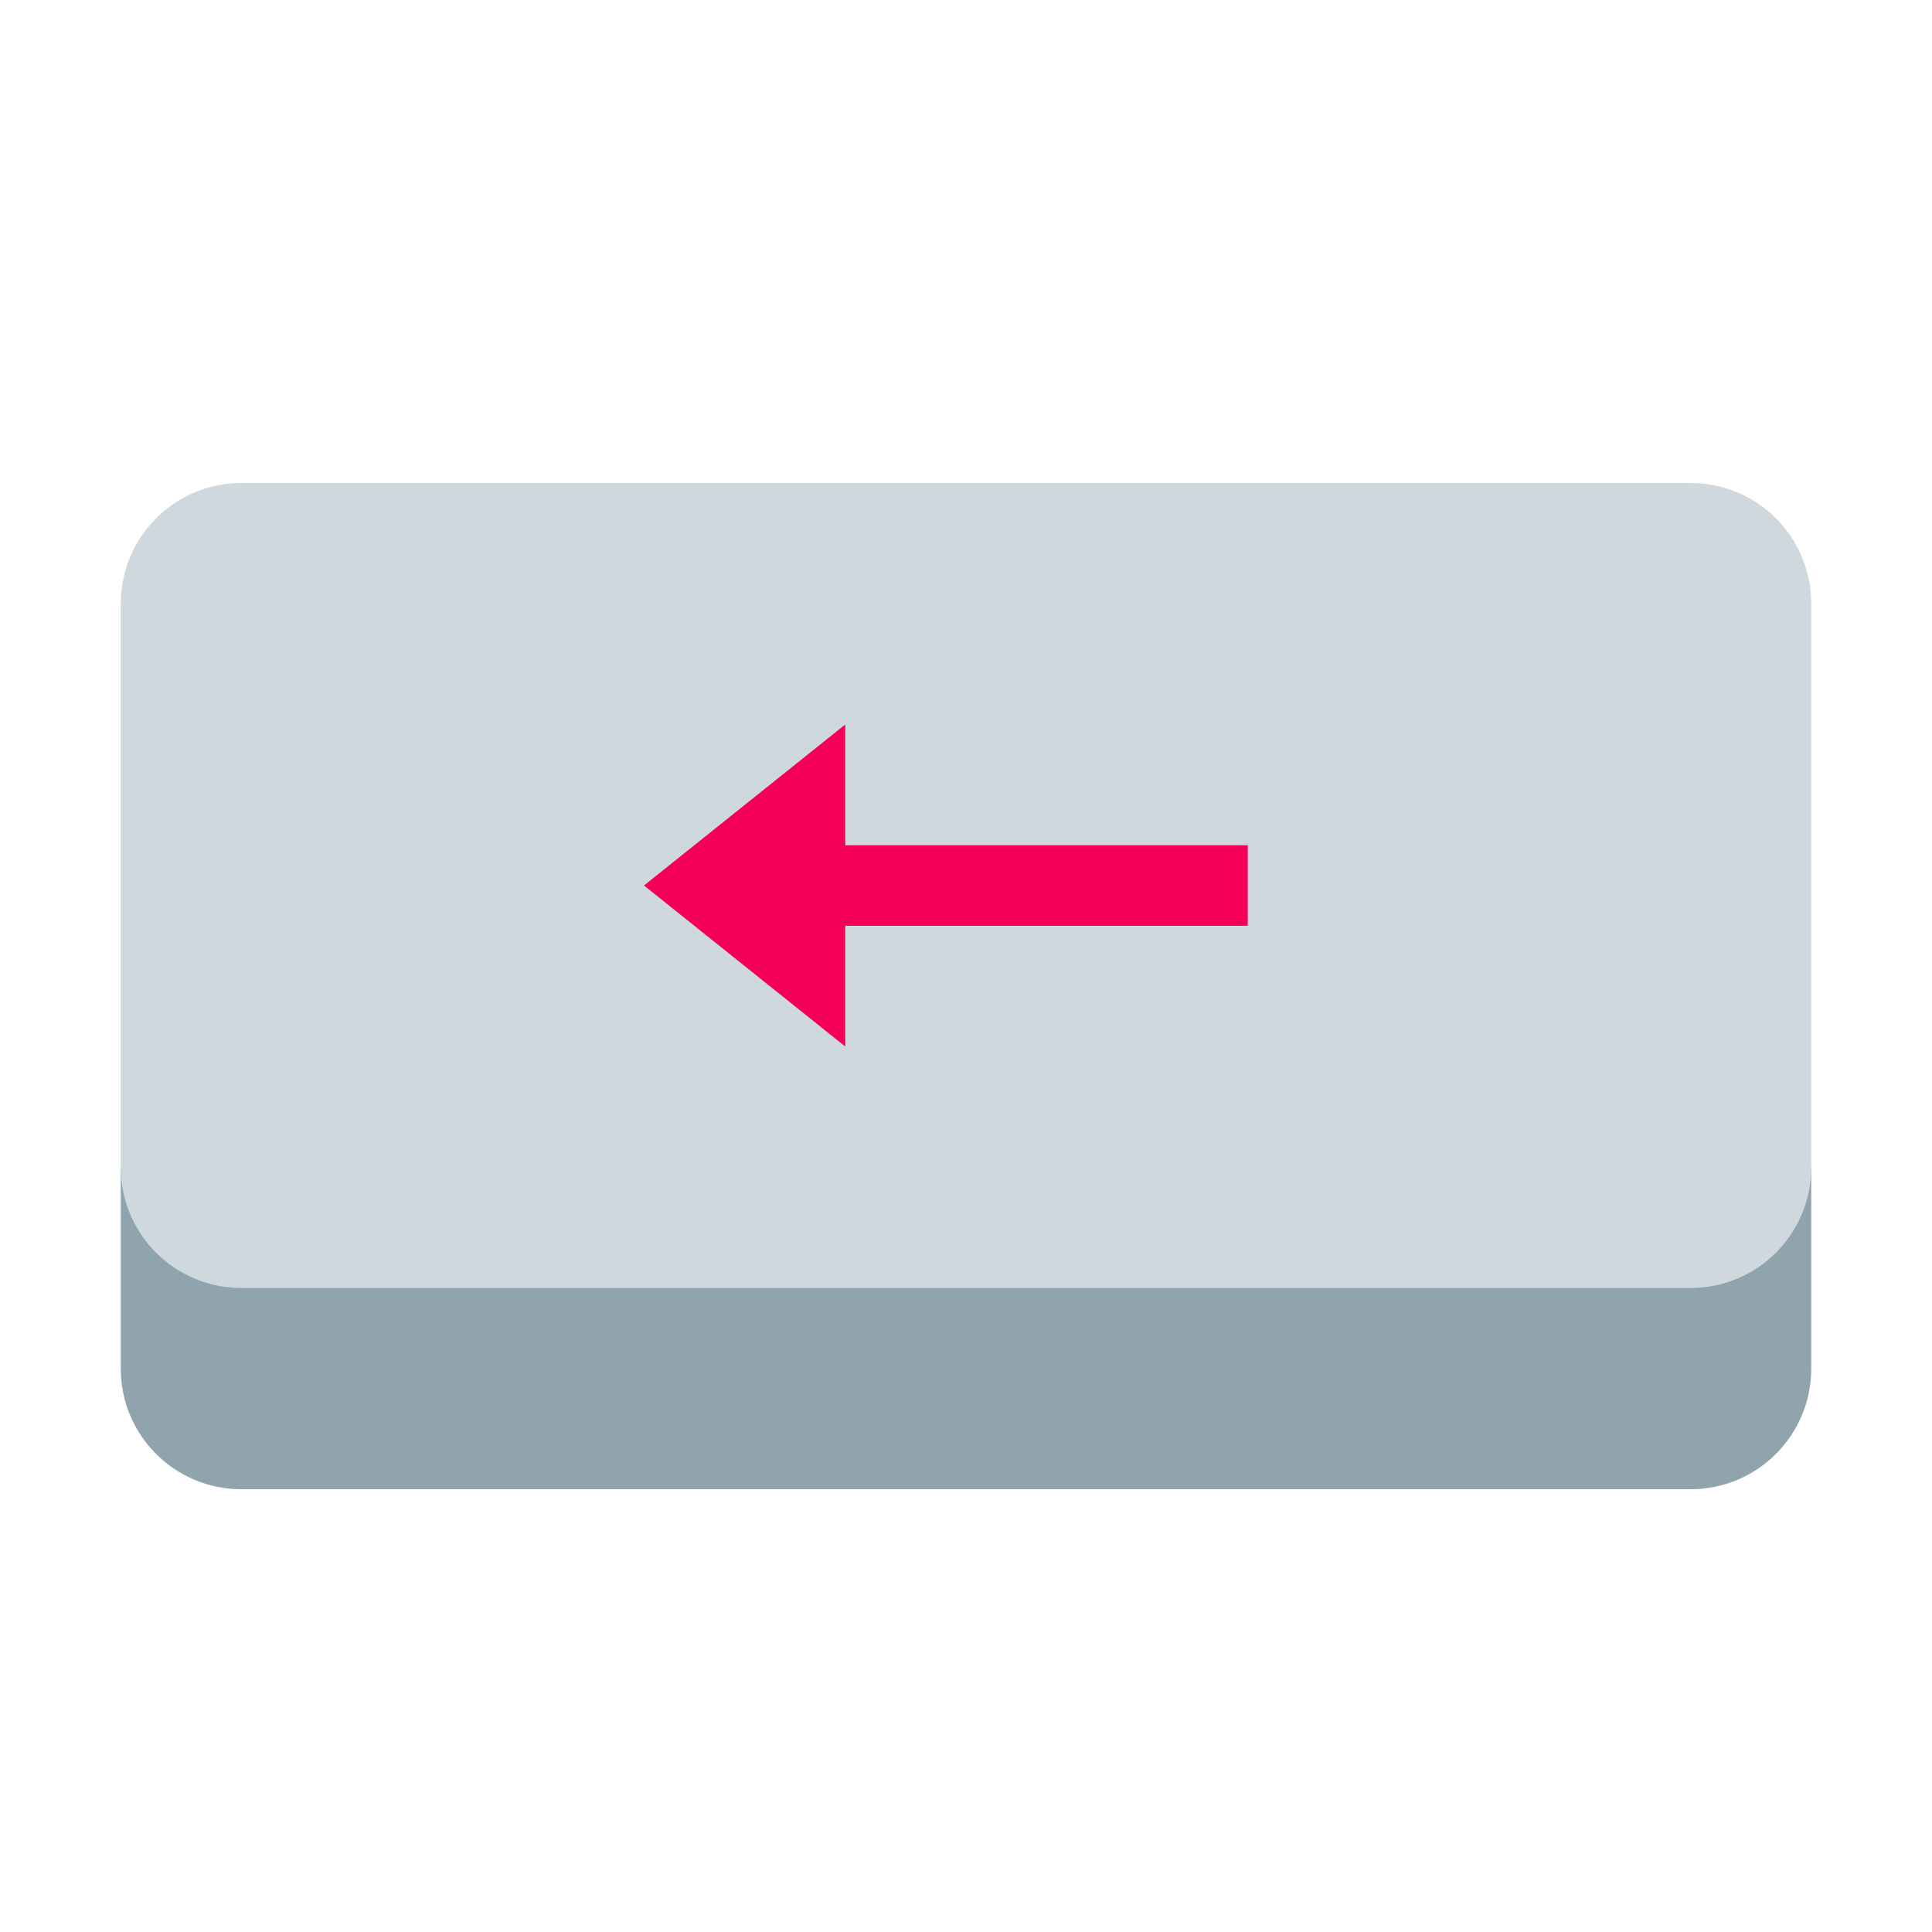 <svg xmlns="http://www.w3.org/2000/svg" width="48" height="48"><path fill="#90A4AE" d="M3 29v5c0 1.66 1.34 3 3 3h36c1.66 0 3-1.34 3-3v-5H3z"/><path fill="#CFD8DC" d="M45 29c0 1.66-1.34 3-3 3H6c-1.66 0-3-1.34-3-3V15c0-1.66 1.34-3 3-3h36c1.66 0 3 1.34 3 3v14z"/><path fill="#F50057" d="M31 21H21v-3l-5 4 5 4v-3h10z"/></svg>